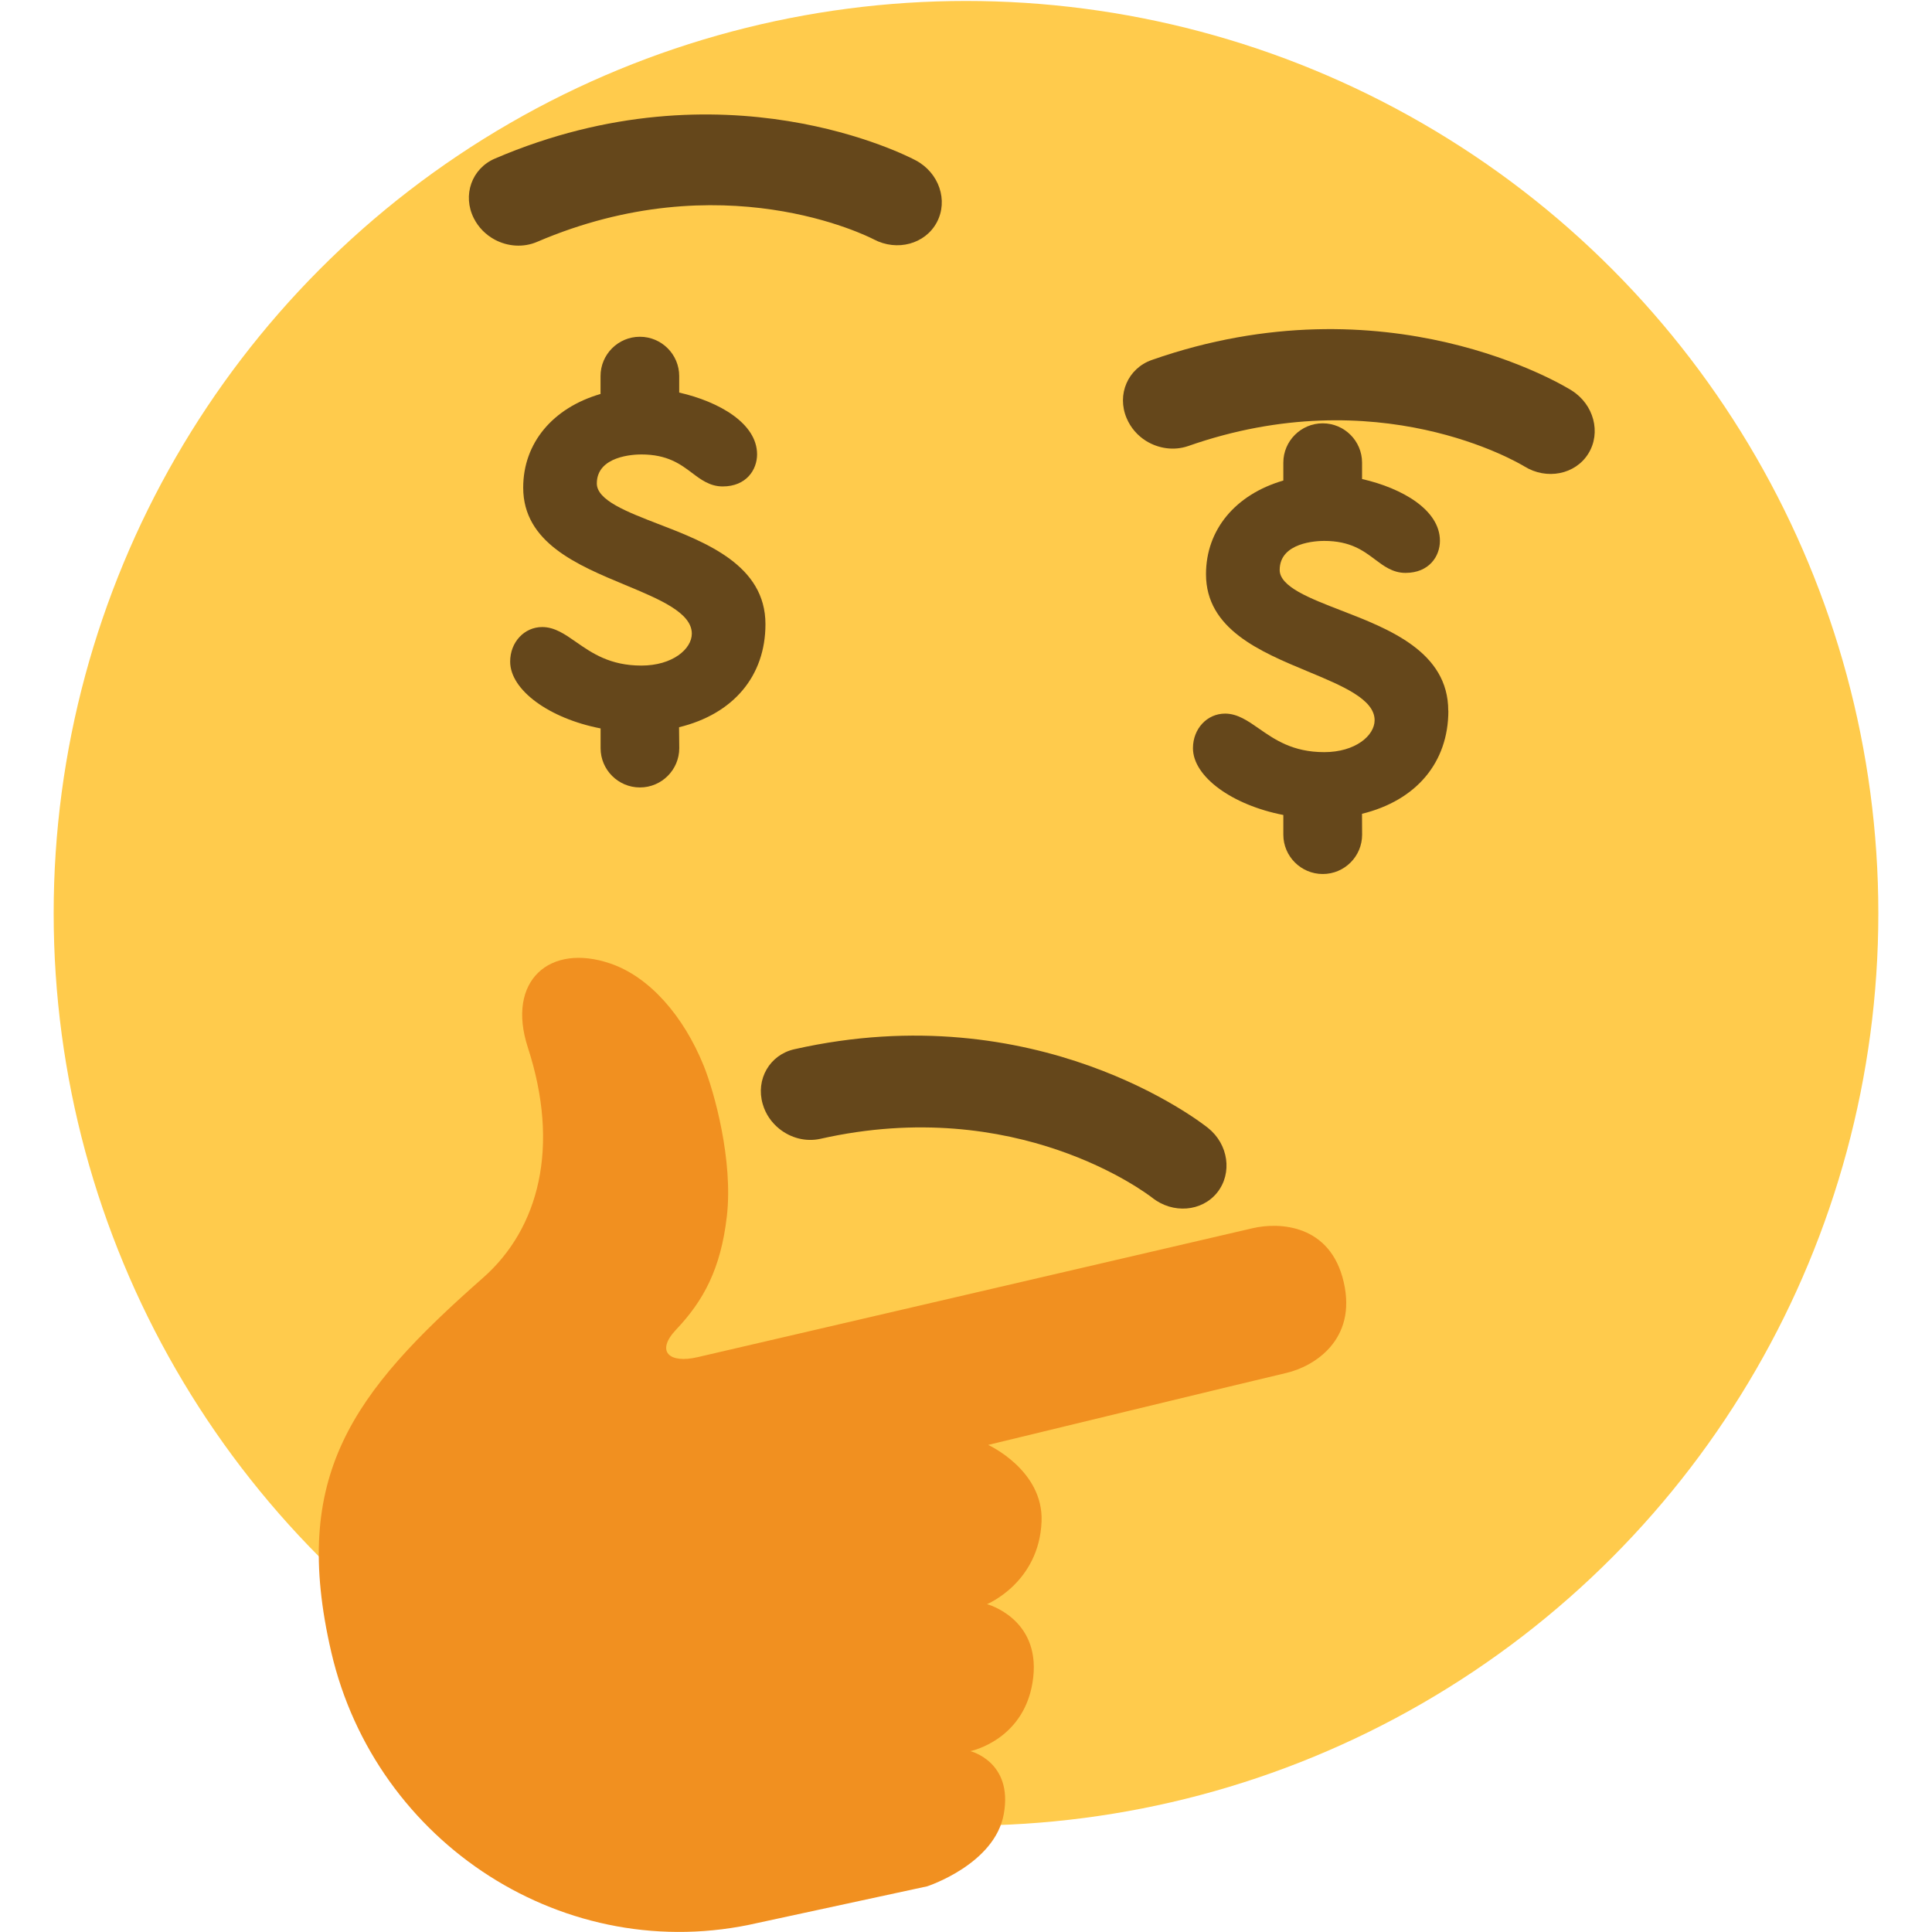<?xml version="1.0" encoding="UTF-8" standalone="no"?>
<svg
   xmlns:dc="http://purl.org/dc/elements/1.1/"
   xmlns:cc="http://creativecommons.org/ns#"
   xmlns:rdf="http://www.w3.org/1999/02/22-rdf-syntax-ns#"
   xmlns:svg="http://www.w3.org/2000/svg"
   xmlns="http://www.w3.org/2000/svg"
   xmlns:sodipodi="http://sodipodi.sourceforge.net/DTD/sodipodi-0.dtd"
   xmlns:inkscape="http://www.inkscape.org/namespaces/inkscape"
   inkscape:export-ydpi="682.66998"
   inkscape:export-xdpi="682.66998"
   inkscape:export-filename="/Users/JP25309/personal/custom-emoji/emojis/thinking_money_face.png"
   inkscape:version="1.0 (4035a4f, 2020-05-01)"
   sodipodi:docname="thinking_money_face.svg"
   id="svg891"
   version="1.1"
   viewBox="0 0 36 36">
  <defs
     id="defs895" />
  <sodipodi:namedview
     inkscape:current-layer="svg891"
     inkscape:window-maximized="1"
     inkscape:window-y="23"
     inkscape:window-x="0"
     inkscape:cy="7.6621622"
     inkscape:cx="0.55949262"
     inkscape:zoom="9.2916667"
     showgrid="false"
     id="namedview893"
     inkscape:window-height="1035"
     inkscape:window-width="1920"
     inkscape:pageshadow="2"
     inkscape:pageopacity="0"
     guidetolerance="10"
     gridtolerance="10"
     objecttolerance="10"
     borderopacity="1"
     bordercolor="#666666"
     pagecolor="#ffffff" />
  <circle
     id="circle879"
     r="17"
     cy="17.018"
     cx="18"
     fill="#FFCB4C" />
  <path
     id="path881"
     d="M14.524 21.036c-.145-.116-.258-.274-.312-.464-.134-.46.13-.918.59-1.021 4.528-1.021 7.577 1.363 7.706 1.465.384.306.459.845.173 1.205-.286.358-.828.401-1.211.097-.11-.084-2.523-1.923-6.182-1.098-.274.061-.554-.016-.764-.184z"
     fill="#65471B" />
  <path
     id="path889"
     d="m 9.22,4.466 c -0.164,-0.088 -0.303,-0.224 -0.391,-0.399 -0.216,-0.428 -0.04,-0.927 0.393,-1.112 4.266,-1.831 7.699,-0.043 7.843,0.034 0.433,0.231 0.608,0.747 0.391,1.154 -0.216,0.405 -0.74,0.546 -1.173,0.318 -0.123,-0.063 -2.832,-1.432 -6.278,0.047 -0.257,0.109 -0.547,0.085 -0.785,-0.042 z m 12.135,3.75 c -0.156,-0.098 -0.286,-0.243 -0.362,-0.424 -0.187,-0.442 0.023,-0.927 0.468,-1.084 4.381,-1.536 7.685,0.48 7.823,0.567 0.415,0.26 0.555,0.787 0.312,1.178 -0.242,0.39 -0.776,0.495 -1.191,0.238 -0.12,-0.072 -2.727,-1.621 -6.267,-0.379 -0.266,0.091 -0.553,0.046 -0.783,-0.096 z"
     fill="#65471b" />
  <path
     id="path1492"
     d="m 26.986,13.242 c 0,-1.096 -1.105,-1.523 -1.993,-1.866 -0.59,-0.228 -1.148,-0.444 -1.148,-0.756 0,-0.515 0.69,-0.541 0.829,-0.541 0.488,0 0.73,0.183 0.945,0.344 0.165,0.124 0.334,0.252 0.57,0.252 0.441,0 0.642,-0.31 0.642,-0.598 0,-0.576 -0.704,-0.981 -1.451,-1.151 V 8.621 c 0,-0.405 -0.33,-0.733 -0.733,-0.733 -0.405,0 -0.734,0.329 -0.734,0.733 v 0.333 c -0.893,0.26 -1.441,0.917 -1.441,1.745 0,1.024 1.01,1.444 1.901,1.814 0.638,0.266 1.241,0.516 1.241,0.907 0,0.286 -0.358,0.595 -0.939,0.595 -0.586,0 -0.922,-0.234 -1.218,-0.44 -0.205,-0.143 -0.399,-0.278 -0.629,-0.278 -0.337,0 -0.599,0.283 -0.599,0.644 0,0.53 0.727,1.059 1.684,1.245 v 0.367 c 0,0.404 0.33,0.733 0.735,0.733 0.405,0 0.733,-0.329 0.733,-0.733 l -0.002,-0.389 c 1.011,-0.248 1.609,-0.955 1.609,-1.921 z"
     style="stroke-width:0.781;fill:#65471b;fill-opacity:1" />
  <path
     id="path1466"
     d="m 12.27,9.765 c -0.59,-0.228 -1.149,-0.444 -1.149,-0.756 0,-0.515 0.69,-0.541 0.829,-0.541 0.488,0 0.731,0.183 0.945,0.344 0.164,0.124 0.334,0.252 0.571,0.252 0.44,0 0.641,-0.31 0.641,-0.598 0,-0.575 -0.704,-0.981 -1.451,-1.151 V 7.008 c 0,-0.405 -0.329,-0.733 -0.733,-0.733 -0.405,0 -0.733,0.329 -0.733,0.733 v 0.333 c -0.893,0.26 -1.441,0.917 -1.441,1.745 0,1.024 1.01,1.444 1.901,1.814 0.638,0.266 1.241,0.516 1.241,0.907 0,0.286 -0.359,0.595 -0.94,0.595 -0.586,0 -0.922,-0.234 -1.218,-0.44 -0.205,-0.143 -0.398,-0.278 -0.629,-0.278 -0.336,0 -0.598,0.283 -0.598,0.644 0,0.53 0.727,1.059 1.685,1.245 v 0.367 c 0,0.405 0.329,0.733 0.733,0.733 0.405,0 0.733,-0.329 0.733,-0.733 l -0.004,-0.389 c 1.012,-0.246 1.61,-0.954 1.61,-1.92 7.81e-4,-1.096 -1.104,-1.523 -1.992,-1.866 z"
     style="fill:#65471b;fill-opacity:1;stroke-width:0.781" />
  <path
     id="path887"
     d="M17.276 35.149s1.265-.411 1.429-1.352c.173-.972-.624-1.167-.624-1.167s1.041-.208 1.172-1.376c.123-1.101-.861-1.363-.861-1.363s.97-.4 1.016-1.539c.038-.959-.995-1.428-.995-1.428s5.038-1.221 5.556-1.341c.516-.12 1.32-.615 1.069-1.694-.249-1.08-1.204-1.118-1.697-1.003-.494.115-6.744 1.566-8.9 2.068l-1.439.334c-.54.127-.785-.11-.404-.512.508-.536.833-1.129.946-2.113.119-1.035-.232-2.313-.433-2.809-.374-.921-1.005-1.649-1.734-1.899-1.137-.39-1.945.321-1.542 1.561.604 1.854.208 3.375-.833 4.293-2.449 2.157-3.588 3.695-2.83 6.973.828 3.575 4.377 5.876 7.952 5.048l3.152-.681z"
     fill="#F19020" />
</svg>

